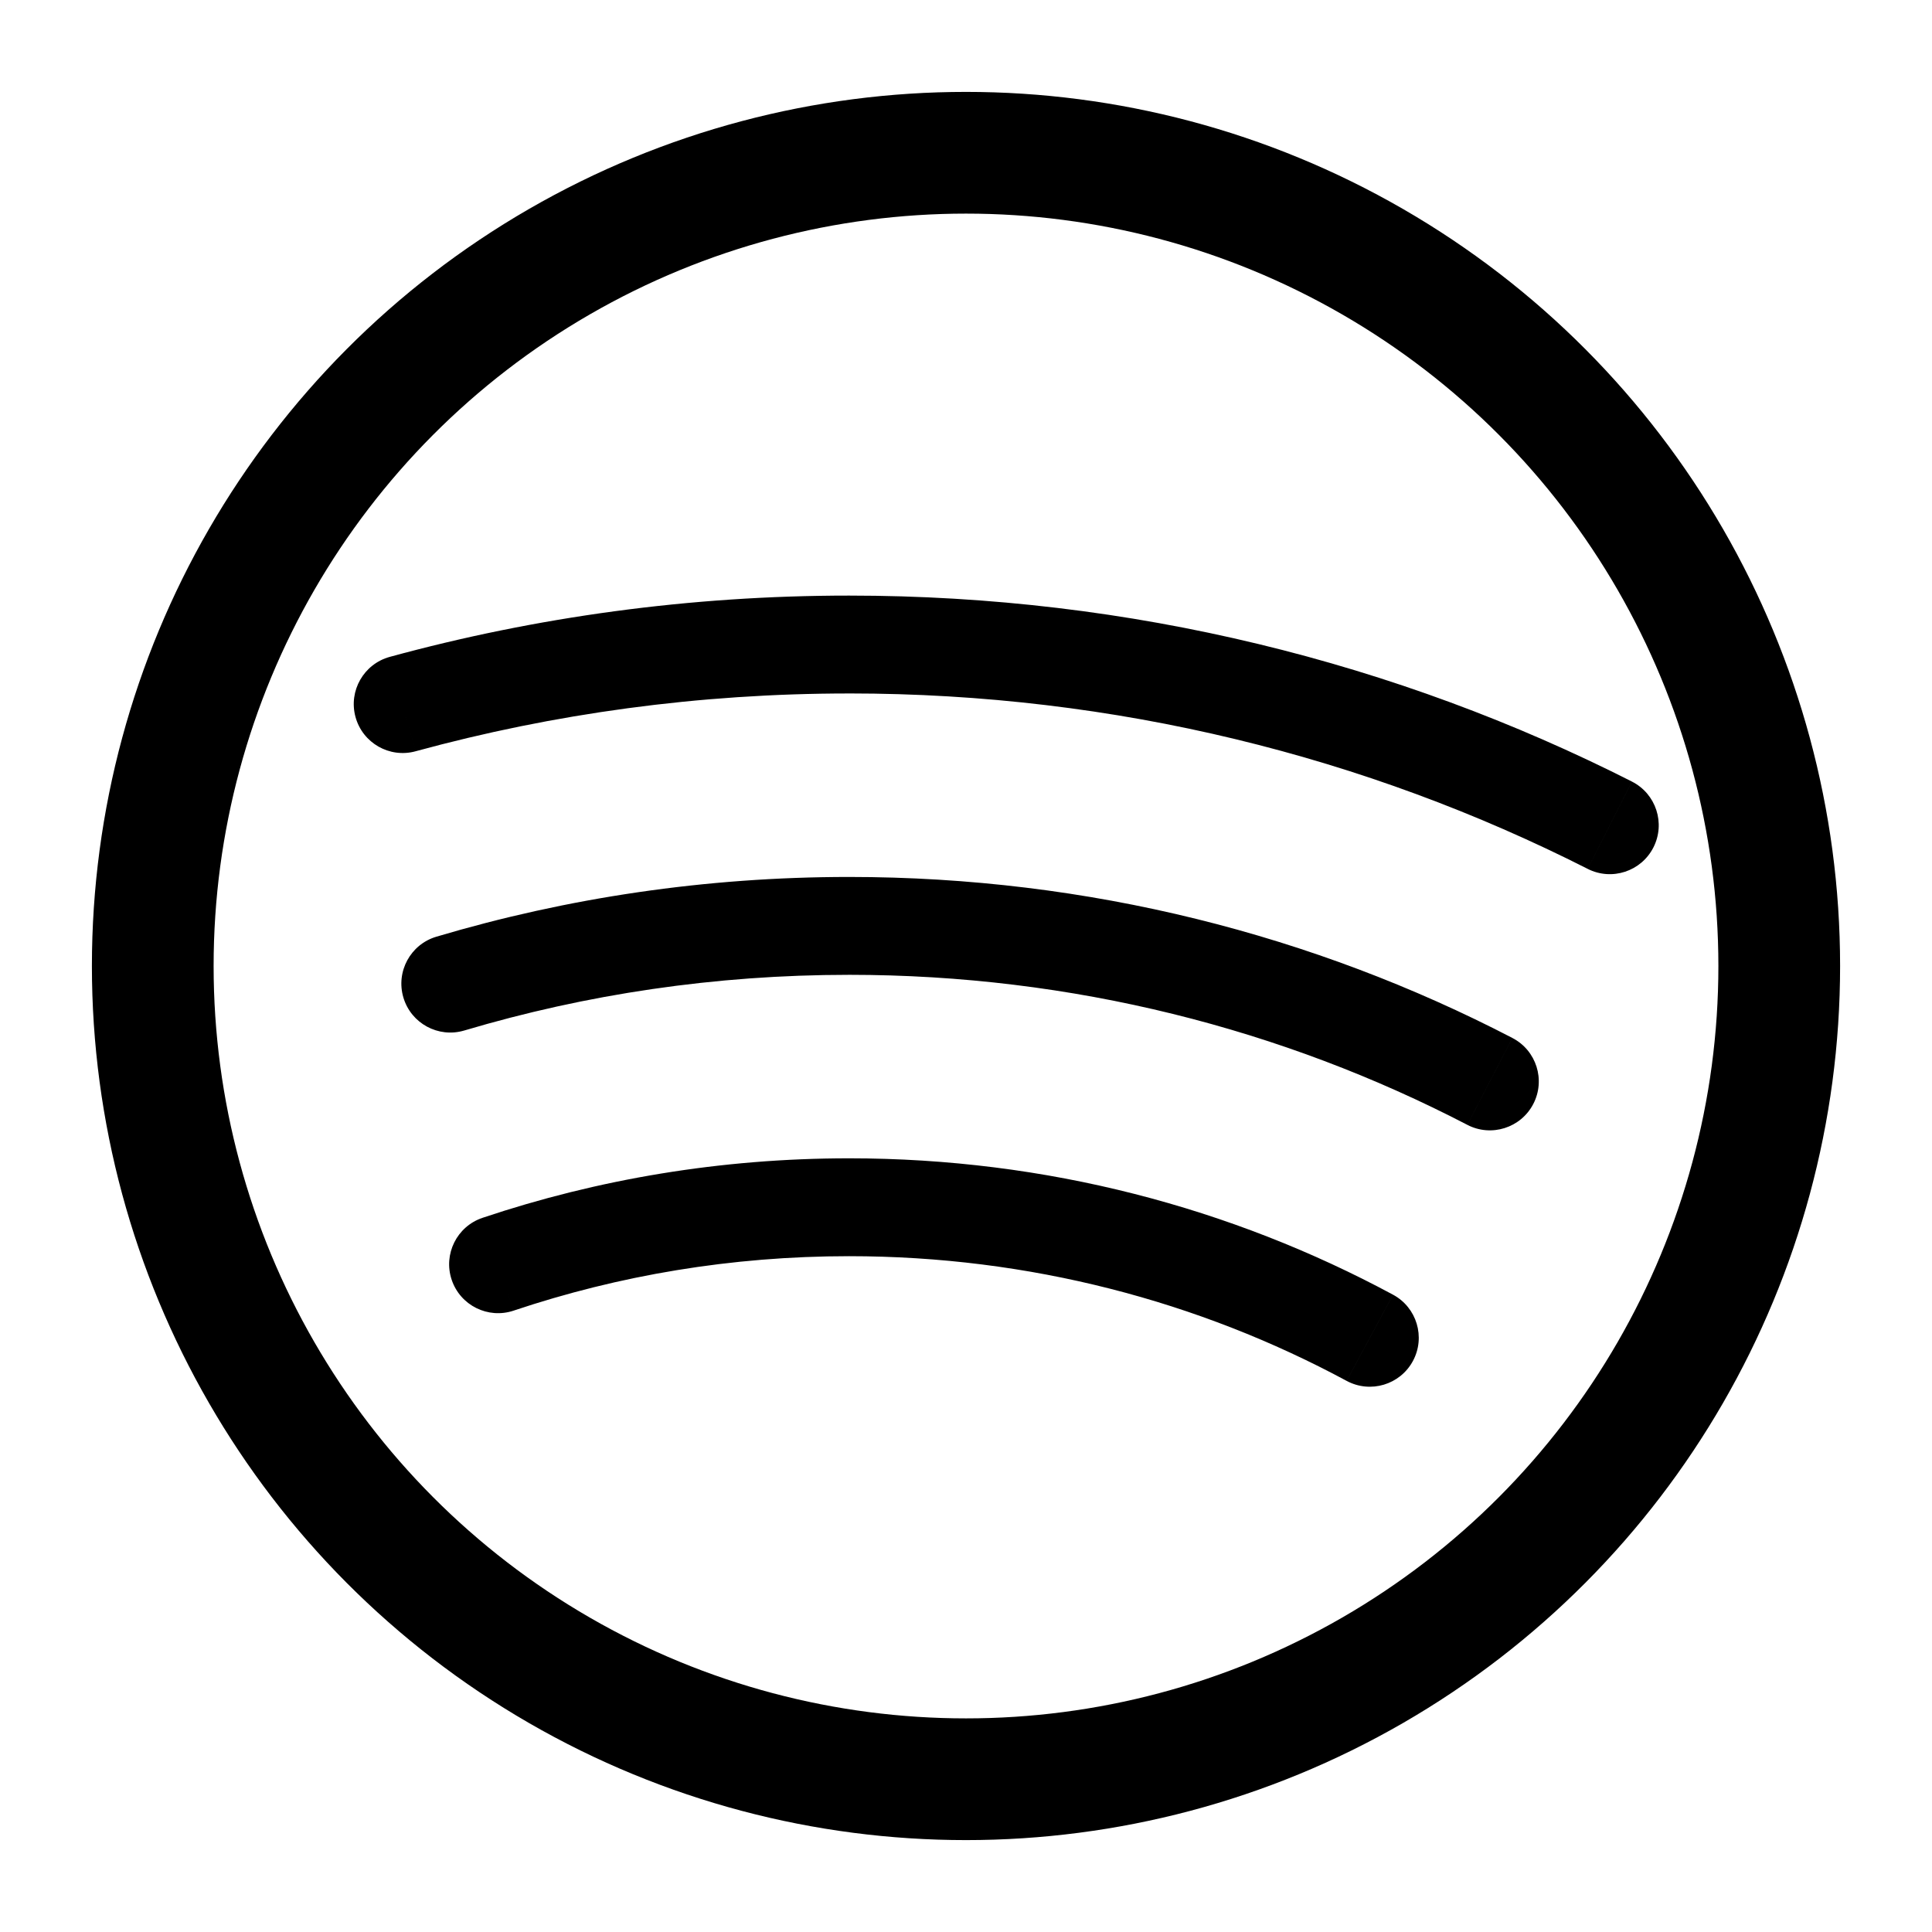 <?xml version="1.0" encoding="UTF-8" standalone="no"?>
<svg
   width="192"
   height="192"
   viewBox="0 0 192 192"
   fill="none"
   version="1.1"
   id="svg4"
   sodipodi:docname="spotify.svg"
   inkscape:version="1.2.1 (9c6d41e410, 2022-07-14)"
   xmlns:inkscape="http://www.inkscape.org/namespaces/inkscape"
   xmlns:sodipodi="http://sodipodi.sourceforge.net/DTD/sodipodi-0.dtd"
   xmlns="http://www.w3.org/2000/svg"
   xmlns:svg="http://www.w3.org/2000/svg">
  <defs
     id="defs8" />
  <sodipodi:namedview
     id="namedview6"
     pagecolor="#ffffff"
     bordercolor="#000000"
     borderopacity="0.25"
     inkscape:showpageshadow="2"
     inkscape:pageopacity="0.0"
     inkscape:pagecheckerboard="0"
     inkscape:deskcolor="#d1d1d1"
     showgrid="false"
     inkscape:zoom="3.145318"
     inkscape:cx="77.098723"
     inkscape:cy="106.66648"
     inkscape:window-width="1350"
     inkscape:window-height="721"
     inkscape:window-x="0"
     inkscape:window-y="0"
     inkscape:window-maximized="1"
     inkscape:current-layer="svg4" />
  <path
     d="m 38.739,65.278 c -2.591,0.708 -4.118,3.382 -3.41,5.973 0.708,2.591 3.382,4.118 5.973,3.41 z m 4.625,27.811 c -2.574,0.766 -4.04,3.474 -3.275,6.048 0.766,2.574 3.474,4.04 6.048,3.274 z m 4.588,27.938 c -2.546,0.854 -3.918,3.611 -3.064,6.158 0.854,2.546 3.611,3.918 6.157,3.064 z m 85.874,16.203 c 2.365,1.273 5.314,0.388 6.588,-1.976 1.273,-2.365 0.388,-5.315 -1.976,-6.588 z m 11.993,-25.444 c 2.384,1.238 5.32,0.309 6.557,-2.075 1.238,-2.384 0.309,-5.32 -2.075,-6.557 z m 11.962,-25.438 c 2.396,1.214 5.323,0.257 6.537,-2.139 1.214,-2.396 0.256,-5.322 -2.139,-6.536 z M 41.302,74.66 C 55,70.918 69.446,68.916 84.378,68.916 V 59.189 c -15.805,0 -31.113,2.12 -45.639,6.089 z m 4.835,27.751 c 12.093,-3.597 24.931,-5.534 38.241,-5.534 v -9.726 c -14.258,0 -28.03,2.075 -41.014,5.938 z m 4.908,27.837 c 10.445,-3.505 21.656,-5.41 33.333,-5.41 v -9.726 c -12.74,0 -24.996,2.079 -36.427,5.914 z m 33.333,-5.41 c 17.94,0 34.788,4.496 49.447,12.391 l 4.612,-8.564 c -16.048,-8.642 -34.477,-13.553 -54.059,-13.553 z m 0,-27.962 c 22.212,0 43.119,5.394 61.441,14.908 l 4.482,-8.632 C 130.621,92.935 108.18,87.151 84.378,87.151 Z m 0,-27.962 c 26.476,0 51.431,6.296 73.403,17.432 l 4.398,-8.676 C 138.87,65.858 112.41,59.189 84.378,59.189 Z"
     fill="#000000"
     id="path2"
     style="stroke-width:12.711;stroke-dasharray:none" />
  <circle
     style="fill:none;fill-opacity:0;stroke:#000000;stroke-width:12.096;stroke-linecap:round;stroke-linejoin:round;stroke-dasharray:none"
     id="path439"
     cx="96"
     cy="96"
     r="80.819" />
</svg>
